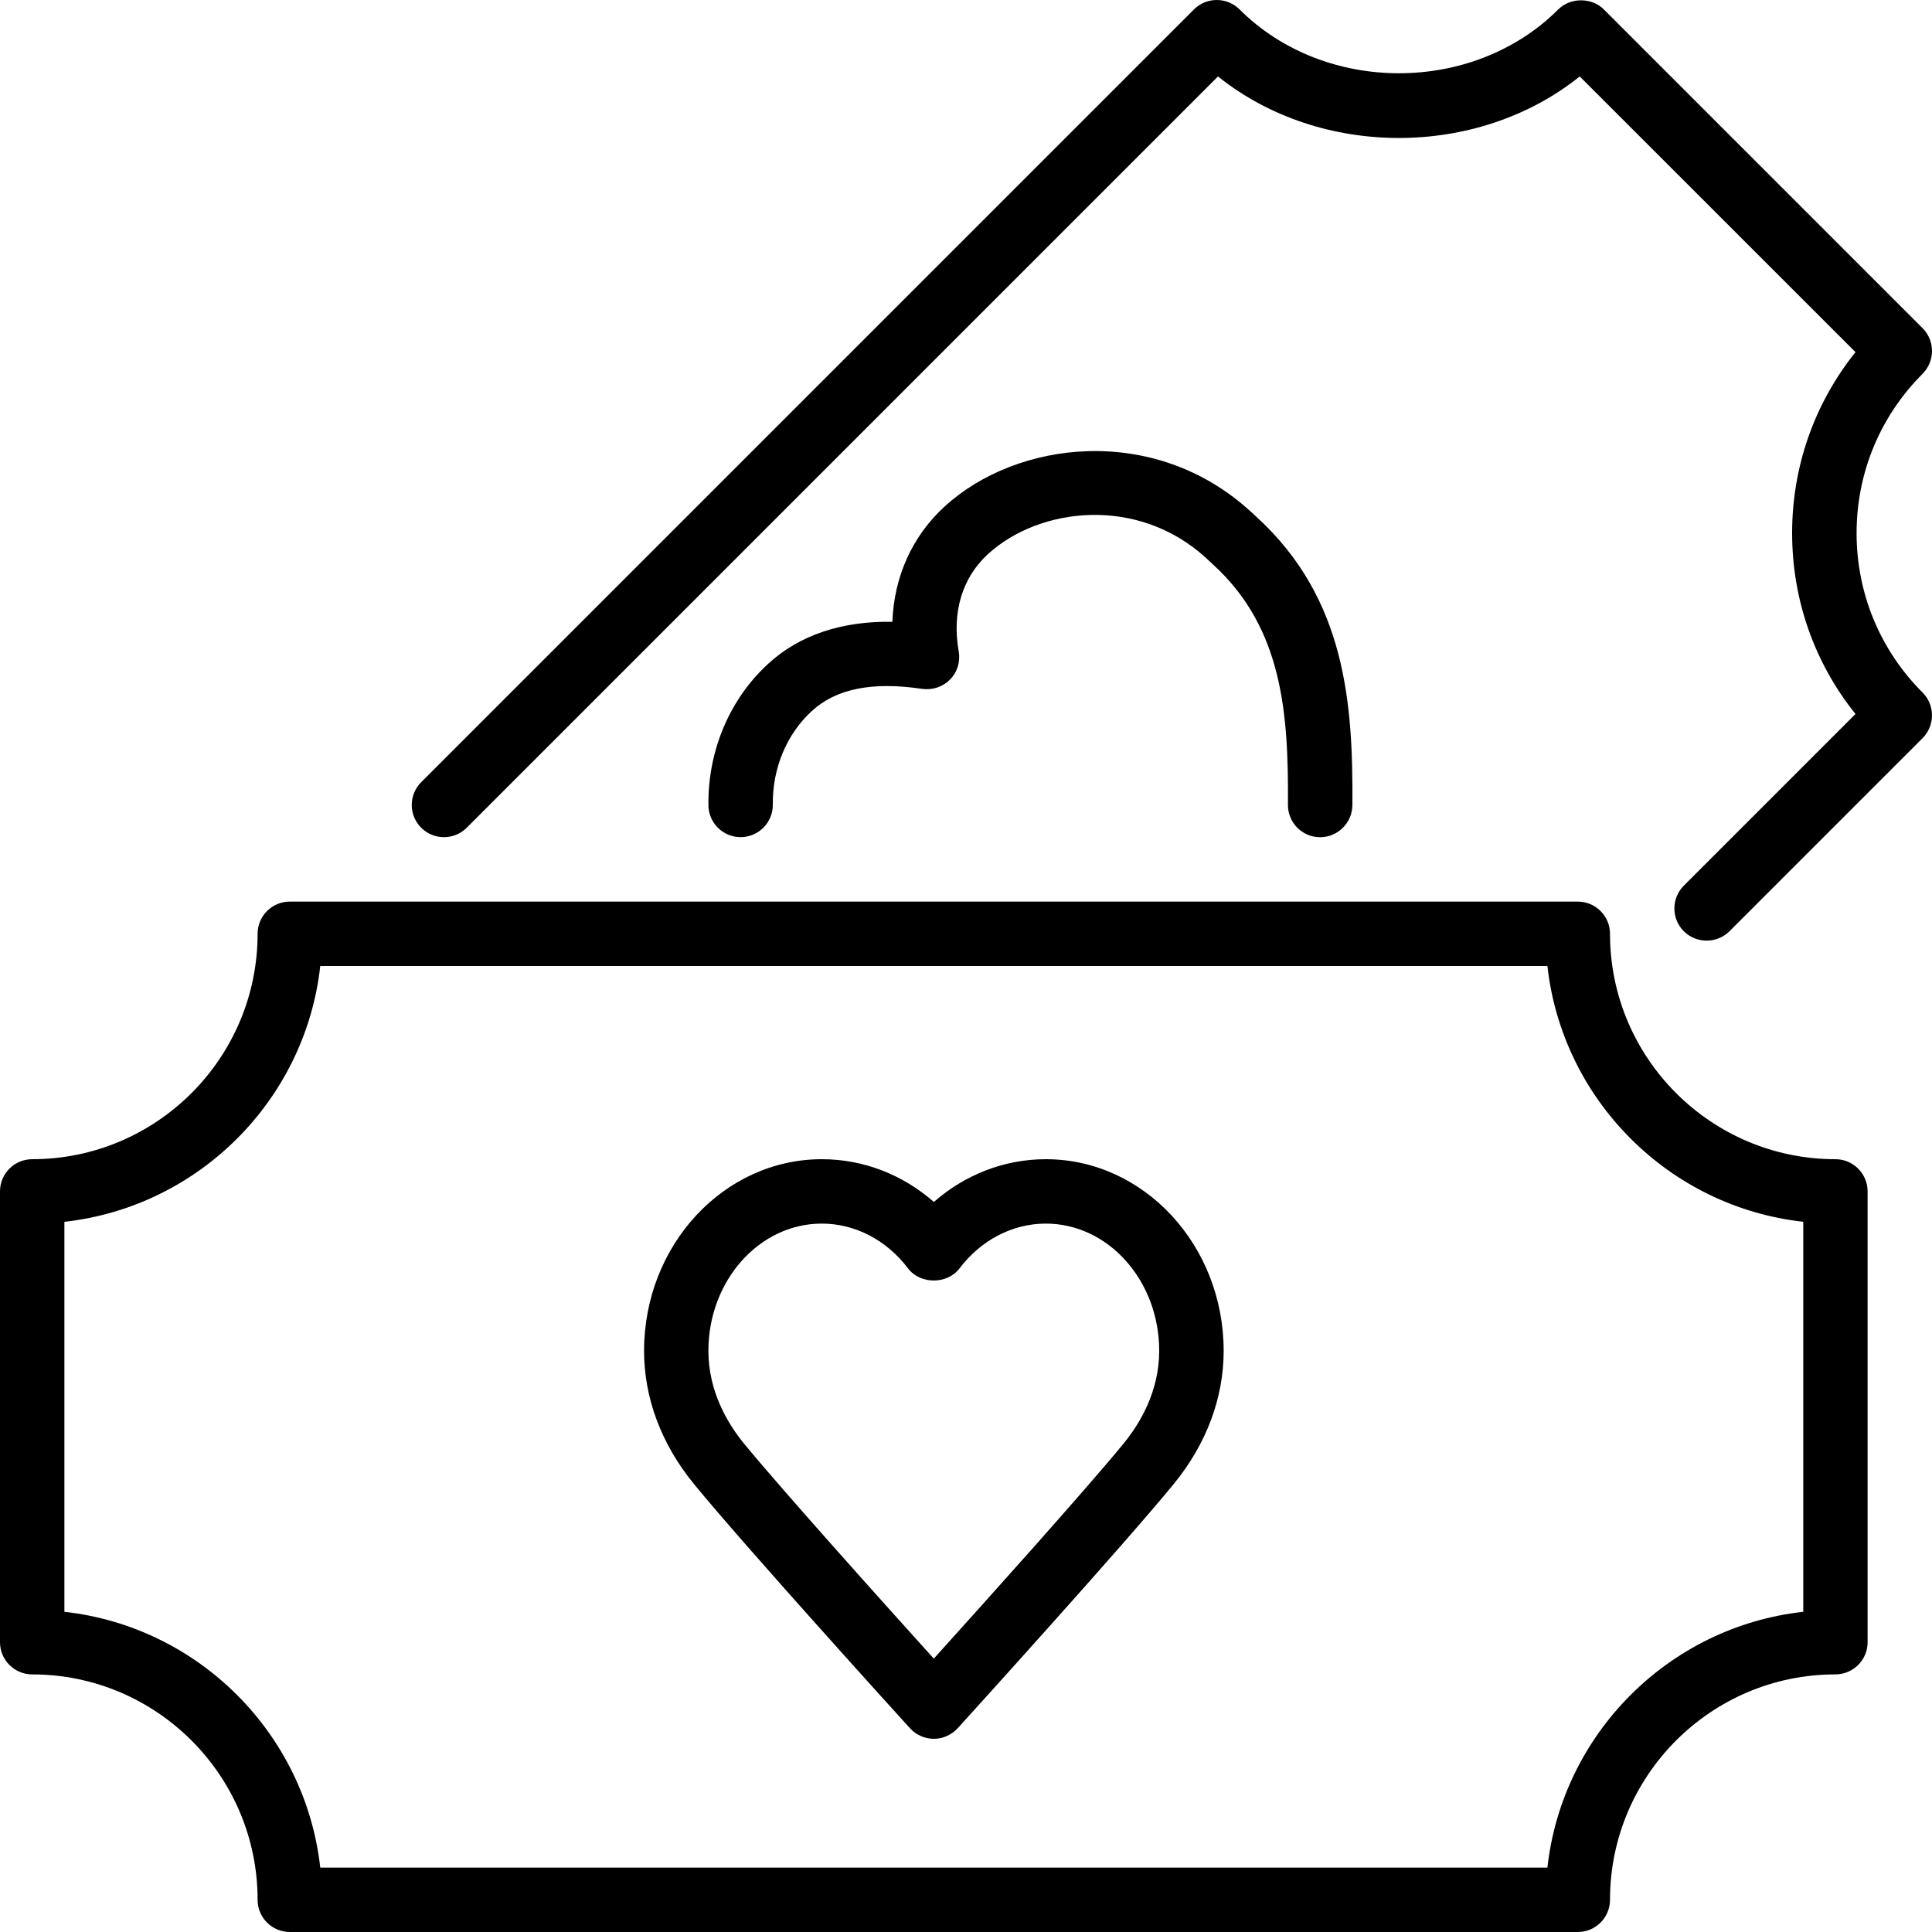 <?xml version="1.0" encoding="iso-8859-1"?>
<!-- Generator: Adobe Illustrator 19.0.0, SVG Export Plug-In . SVG Version: 6.00 Build 0)  -->
<svg version="1.1" id="Layer_1" xmlns="http://www.w3.org/2000/svg" xmlns:xlink="http://www.w3.org/1999/xlink" x="0px" y="0px"
	 viewBox="0 0 30 30" style="enable-background:new 0 0 30 30;" xml:space="preserve">
<g>
	<g>
		<path d="M16.24,18c-0.641,0-1.252,0.237-1.739,0.664C14.014,18.237,13.404,18,12.762,18c-1.523,0-2.761,1.335-2.761,2.976
			c0,0.733,0.267,1.447,0.775,2.068c0.8,0.978,3.25,3.678,3.354,3.792C14.225,26.94,14.359,27,14.5,27s0.275-0.06,0.372-0.165
			c0.103-0.114,2.553-2.813,3.354-3.792c0.507-0.62,0.775-1.335,0.775-2.067C19.001,19.335,17.762,18,16.24,18z M17.451,22.41
			c-0.601,0.735-2.218,2.533-2.951,3.345c-0.733-0.811-2.349-2.61-2.951-3.344C11.299,22.104,11,21.606,11,20.976
			C11,19.886,11.79,19,12.761,19c0.515,0,1.005,0.254,1.34,0.697c0.19,0.249,0.608,0.249,0.797,0C15.234,19.254,15.723,19,16.239,19
			C17.21,19,18,19.886,18,20.976C18,21.606,17.701,22.104,17.451,22.41z M28.5,18c-1.93,0-3.5-1.57-3.5-3.5
			c0-0.276-0.224-0.5-0.5-0.5h-20C4.224,14,4,14.224,4,14.5C4,16.43,2.43,18,0.5,18C0.224,18,0,18.224,0,18.5v7
			C0,25.776,0.224,26,0.5,26C2.43,26,4,27.57,4,29.5C4,29.776,4.224,30,4.5,30h20c0.276,0,0.5-0.224,0.5-0.5
			c0-1.93,1.57-3.5,3.5-3.5c0.276,0,0.5-0.224,0.5-0.5v-7C29,18.224,28.776,18,28.5,18z M28.001,25.028
			c-2.083,0.231-3.742,1.889-3.973,3.972H4.973C4.741,26.917,3.083,25.259,1,25.028v-6.056C3.083,18.741,4.742,17.083,4.973,15
			h19.055c0.232,2.082,1.89,3.741,3.973,3.972V25.028z M18.722,8.66l0.12,0.111c1.083,0.992,1.166,2.329,1.157,3.726
			c-0.002,0.276,0.221,0.502,0.497,0.503h0.003c0.274,0,0.498-0.222,0.501-0.498c0.01-1.567-0.097-3.202-1.487-4.474
			C19.5,8.017,19.43,7.95,19.417,7.94c-1.494-1.365-3.629-1.102-4.749-0.075c-0.504,0.461-0.786,1.092-0.811,1.79
			c-0.776-0.013-1.438,0.202-1.924,0.648c-0.602,0.549-0.942,1.351-0.933,2.201c0.003,0.274,0.226,0.495,0.5,0.495h0.005
			c0.276-0.003,0.498-0.229,0.495-0.505c-0.006-0.566,0.215-1.096,0.607-1.454c0.378-0.346,0.936-0.459,1.713-0.343
			c0.163,0.021,0.32-0.031,0.433-0.146c0.113-0.115,0.162-0.277,0.134-0.436c-0.108-0.608,0.054-1.145,0.455-1.512
			C16.141,7.873,17.666,7.696,18.722,8.66z M28.829,8.279c0-0.935,0.364-1.814,1.025-2.475C29.947,5.71,30,5.583,30,5.45
			c0-0.133-0.052-0.26-0.146-0.354l-4.95-4.95c-0.187-0.188-0.519-0.188-0.707,0c-1.322,1.322-3.627,1.322-4.949,0
			C19.154,0.053,19.027,0,18.894,0c-0.133,0-0.26,0.052-0.354,0.146l-12,12c-0.195,0.195-0.195,0.512,0,0.707
			c0.195,0.195,0.512,0.195,0.707,0L18.913,1.187c1.588,1.274,4.029,1.274,5.617,0l4.282,4.281
			c-0.637,0.795-0.984,1.775-0.984,2.809c0,1.035,0.346,2.015,0.984,2.81l-2.666,2.666c-0.195,0.195-0.195,0.512,0,0.707
			c0.098,0.097,0.226,0.146,0.354,0.146s0.256-0.048,0.354-0.144l3-3C29.947,11.368,30,11.241,30,11.108
			c0-0.133-0.052-0.26-0.146-0.354C29.193,10.093,28.829,9.214,28.829,8.279z"/>
	</g>
</g>
</svg>
